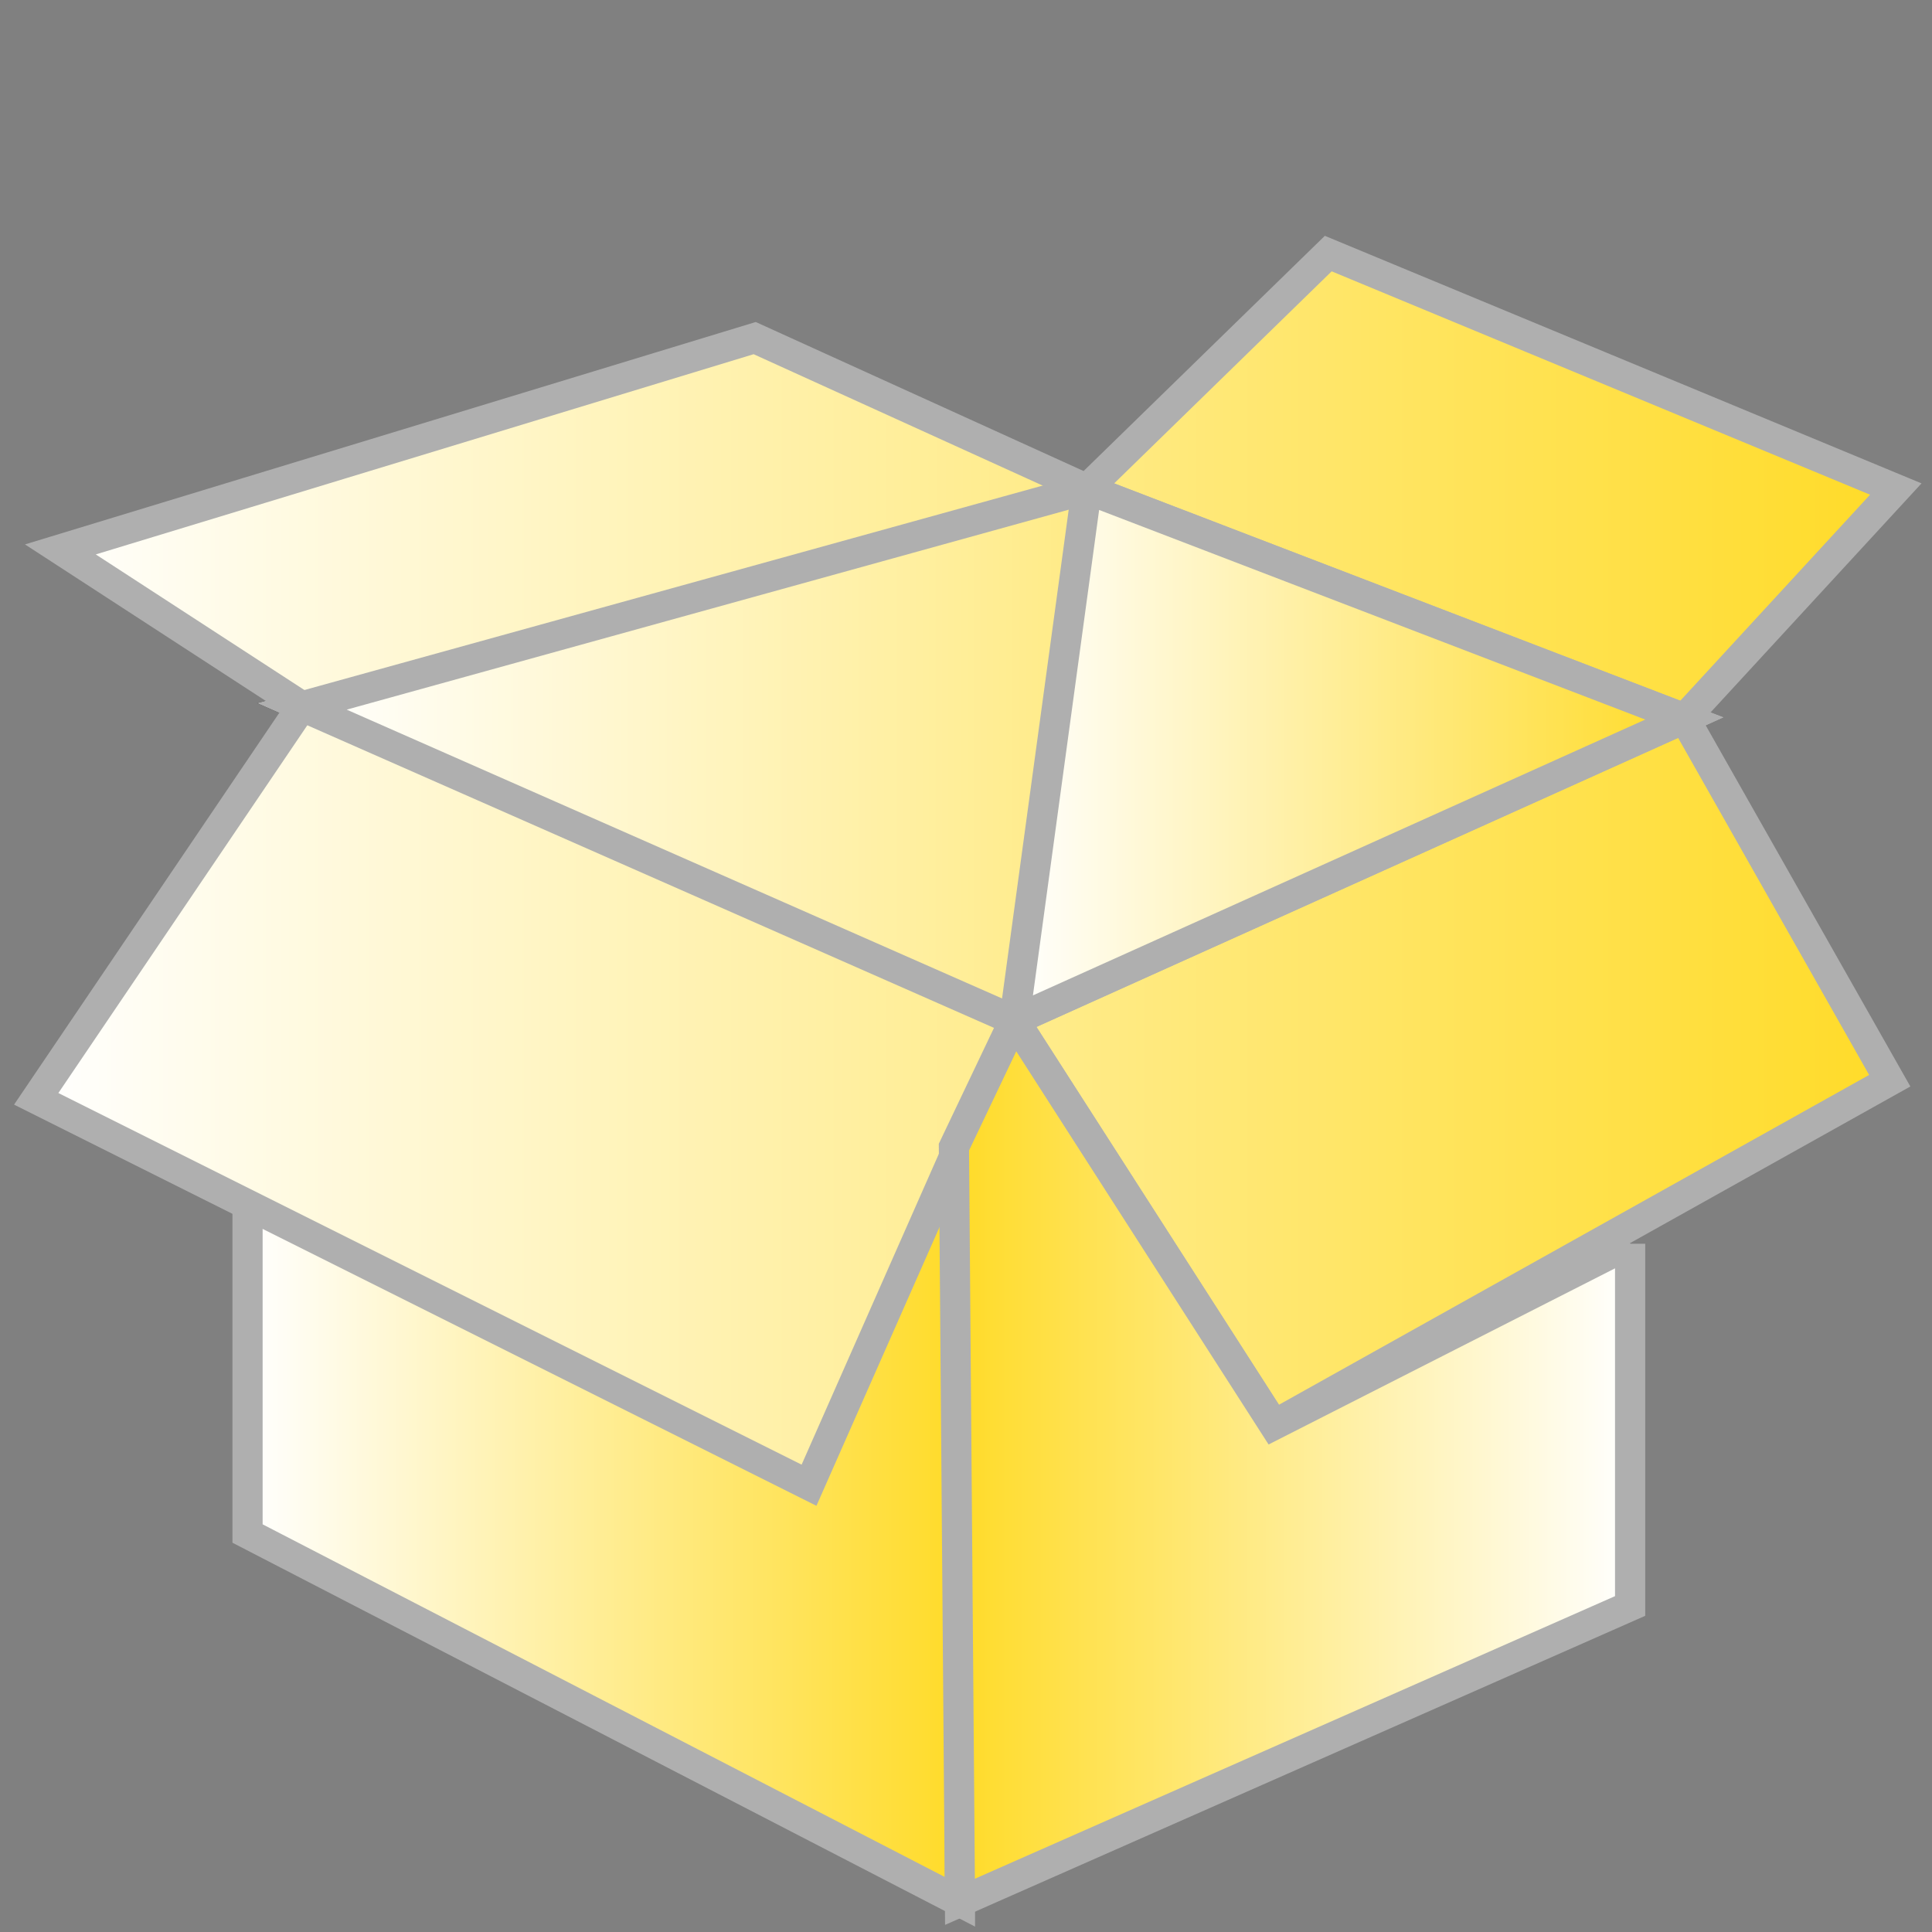 <?xml version="1.0" encoding="utf-8"?>
<!-- Generator: Adobe Illustrator 28.3.0, SVG Export Plug-In . SVG Version: 6.00 Build 0)  -->
<svg version="1.1" id="Warstwa_1" xmlns="http://www.w3.org/2000/svg" xmlns:xlink="http://www.w3.org/1999/xlink" x="0px" y="0px"
	 viewBox="0 0 32 32" style="enable-background:new 0 0 32 32;" xml:space="preserve">
<rect x="0" y="0" width="32" height="32" fill="#808080" stroke="none"/>
<style type="text/css">
	.st0{fill:url(#SVGID_1_);stroke:#AFAFAF;stroke-width:0.5;stroke-miterlimit:10;}
	
		.st1{fill:url(#SVGID_00000157301212881728320910000009156157048047938732_);stroke:#1D1D1B;stroke-width:0.5;stroke-miterlimit:10;}
	
		.st2{fill:url(#SVGID_00000171688450239477537360000000727119229840150441_);stroke:#AFAFAF;stroke-width:0.5;stroke-miterlimit:10;}
	
		.st3{fill:url(#SVGID_00000141418117106026148390000016798038118587522209_);stroke:#AFAFAF;stroke-width:0.5;stroke-miterlimit:10;}
	
		.st4{fill:url(#SVGID_00000090279921105167643620000001184908793674327428_);stroke:#AFAFAF;stroke-width:0.5;stroke-miterlimit:10;}
	
		.st5{fill:url(#SVGID_00000109738866817145954040000014333649749988172475_);stroke:#AFAFAF;stroke-width:0.5;stroke-miterlimit:10;}
</style>
<g id="Layer_1">
</g>
<linearGradient id="SVGID_1_" gradientUnits="userSpaceOnUse" x1="4.112" y1="6.59" x2="15.899" y2="6.59" gradientTransform="matrix(1 0 0 -1 0 31.89)">
	<stop  offset="0" style="stop-color:#FFFFFF"/>
	<stop  offset="1" style="stop-color:#FFDB28"/>
</linearGradient>
<polyline class="st0" points="4.1,19.9 4.1,25.4 15.9,31.5 15.9,19.1 "/>
<linearGradient id="SVGID_00000021834046264154730450000011925892317900212371_" gradientUnits="userSpaceOnUse" x1="5" y1="19.39" x2="27.9" y2="19.39" gradientTransform="matrix(1 0 0 -1 0 31.89)">
	<stop  offset="0" style="stop-color:#FFFFFF"/>
	<stop  offset="1" style="stop-color:#FFDB28"/>
</linearGradient>
<polygon style="fill:url(#SVGID_00000021834046264154730450000011925892317900212371_);stroke:#1D1D1B;stroke-width:0.5;stroke-miterlimit:10;" points="
	16.8,16.9 5,11.7 18,8.1 27.9,11.9 "/>
<linearGradient id="SVGID_00000001626880716854212530000017376789897506283415_" gradientUnits="userSpaceOnUse" x1="0.558" y1="17.512" x2="31.345" y2="17.512" gradientTransform="matrix(1 0 0 -1 0 31.89)">
	<stop  offset="0" style="stop-color:#FFFFFF"/>
	<stop  offset="1" style="stop-color:#FFDB28"/>
</linearGradient>
<polygon style="fill:url(#SVGID_00000001626880716854212530000017376789897506283415_);stroke:#AFAFAF;stroke-width:0.5;stroke-miterlimit:10;" points="
	16.8,16.9 21.1,23.6 31.3,17.9 27.9,11.9 31.4,8.1 22,4.2 18,8.1 12.5,5.6 1,9.1 5,11.7 0.6,18.2 13.4,24.6 "/>
<linearGradient id="SVGID_00000111874067494362808730000013451474114770814862_" gradientUnits="userSpaceOnUse" x1="5" y1="19.39" x2="27.9" y2="19.39" gradientTransform="matrix(1 0 0 -1 0 31.89)">
	<stop  offset="0" style="stop-color:#FFFFFF"/>
	<stop  offset="1" style="stop-color:#FFDB28"/>
</linearGradient>
<polygon style="fill:url(#SVGID_00000111874067494362808730000013451474114770814862_);stroke:#AFAFAF;stroke-width:0.5;stroke-miterlimit:10;" points="
	5,11.7 16.8,16.9 27.9,11.9 18,8.1 "/>
<linearGradient id="SVGID_00000172410656951918029910000010946411767351439489_" gradientUnits="userSpaceOnUse" x1="16.8" y1="19.39" x2="27.92" y2="19.39" gradientTransform="matrix(1 0 0 -1 0 31.89)">
	<stop  offset="0" style="stop-color:#FFFFFF"/>
	<stop  offset="1" style="stop-color:#FFDB28"/>
</linearGradient>
<polygon style="fill:url(#SVGID_00000172410656951918029910000010946411767351439489_);stroke:#AFAFAF;stroke-width:0.5;stroke-miterlimit:10;" points="
	18,8.1 16.8,16.9 27.9,11.9 "/>
<linearGradient id="SVGID_00000059270648656309384020000015659096308322714793_" gradientUnits="userSpaceOnUse" x1="27.02" y1="7.69" x2="15.849" y2="7.69" gradientTransform="matrix(1 0 0 -1 0 31.89)">
	<stop  offset="0" style="stop-color:#FFFFFF"/>
	<stop  offset="1" style="stop-color:#FFDB28"/>
</linearGradient>
<polyline style="fill:url(#SVGID_00000059270648656309384020000015659096308322714793_);stroke:#AFAFAF;stroke-width:0.5;stroke-miterlimit:10;" points="
	27,20.6 21.1,23.6 16.8,16.9 15.8,19 15.9,31.5 27,26.6 27,20.6 "/>
</svg>

